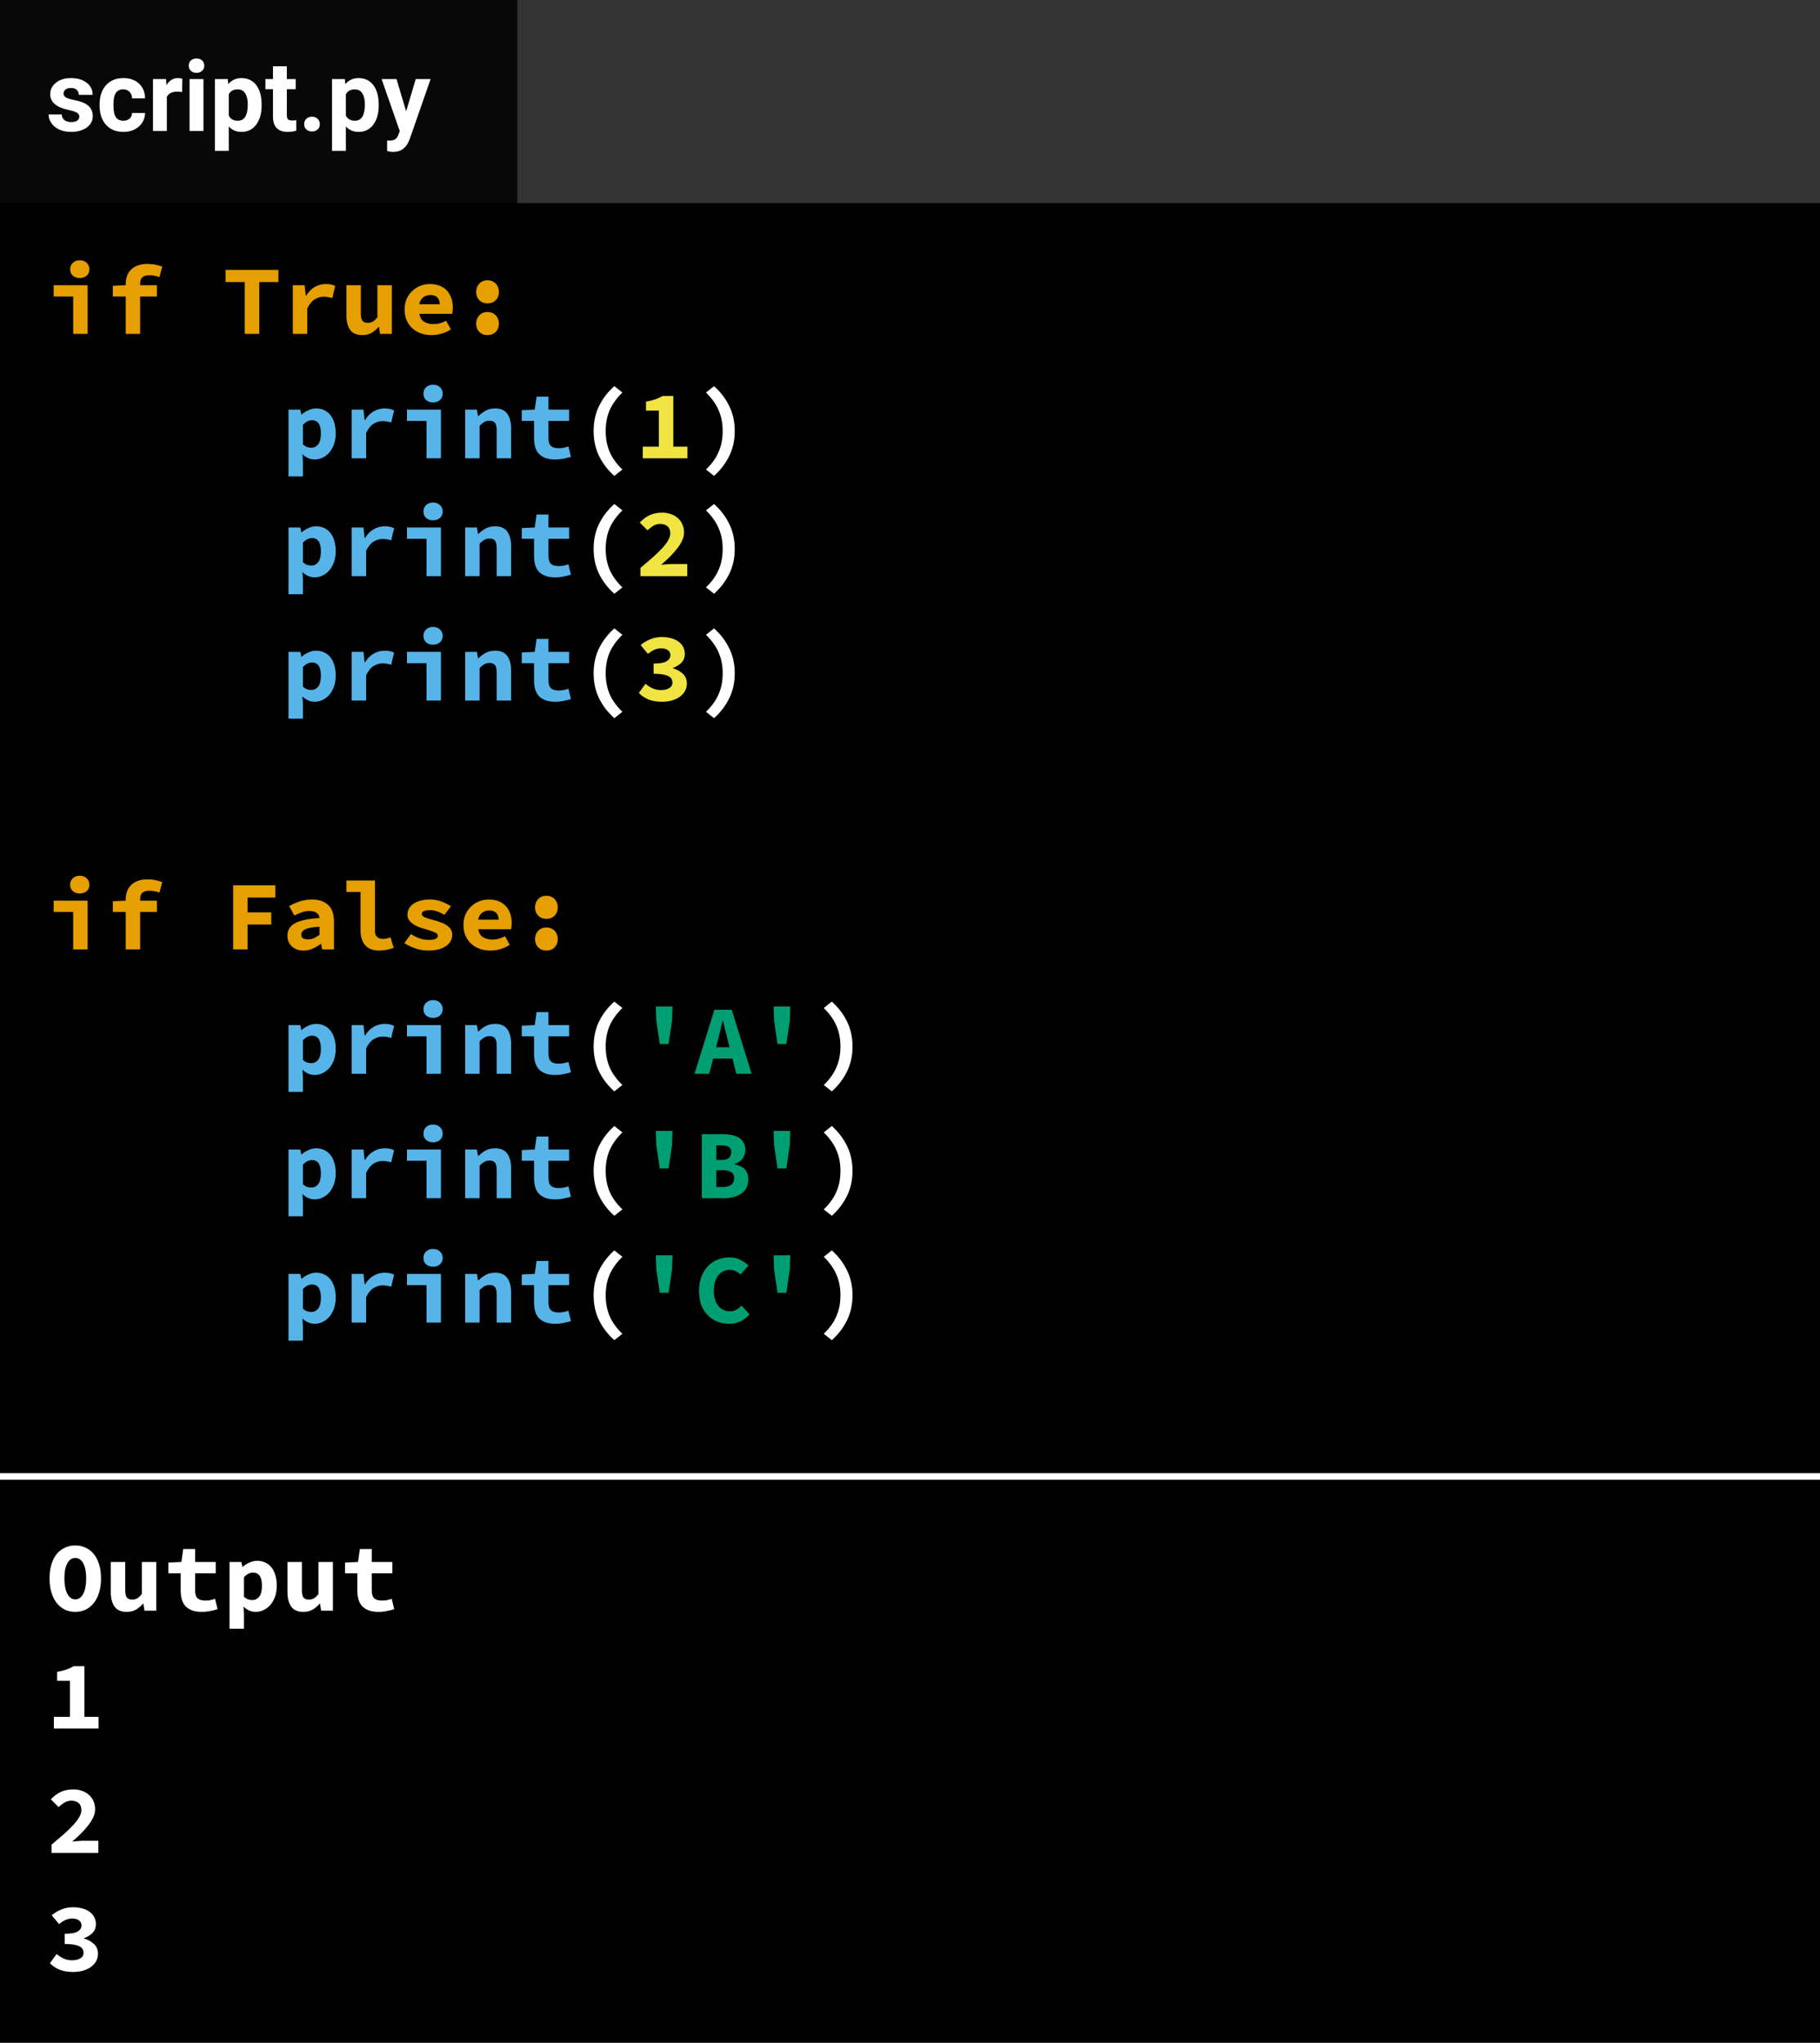 <svg width="278" height="312" viewBox="0 0 278 312" fill="none" xmlns="http://www.w3.org/2000/svg">
<rect width="278" height="312" fill="black"/>
<path d="M15.055 262.215V264H8.23V262.215H10.69V256.71H8.725V255.345C9.285 255.245 9.76 255.125 10.15 254.985C10.55 254.845 10.925 254.675 11.275 254.475H12.895V262.215H15.055ZM7.87 281.74C8.55 281.17 9.17 280.64 9.73 280.15C10.29 279.65 10.77 279.185 11.17 278.755C11.57 278.325 11.88 277.92 12.1 277.54C12.32 277.16 12.43 276.8 12.43 276.46C12.43 275.99 12.295 275.635 12.025 275.395C11.755 275.145 11.37 275.02 10.87 275.02C10.49 275.02 10.14 275.12 9.82 275.32C9.51 275.51 9.22 275.735 8.95 275.995L7.765 274.81C8.015 274.56 8.26 274.34 8.5 274.15C8.75 273.96 9.01 273.805 9.28 273.685C9.56 273.555 9.85 273.46 10.15 273.4C10.46 273.33 10.8 273.295 11.17 273.295C11.67 273.295 12.125 273.37 12.535 273.52C12.945 273.66 13.295 273.865 13.585 274.135C13.885 274.395 14.115 274.71 14.275 275.08C14.445 275.45 14.53 275.865 14.53 276.325C14.53 276.725 14.435 277.135 14.245 277.555C14.055 277.965 13.795 278.38 13.465 278.8C13.145 279.21 12.775 279.625 12.355 280.045C11.935 280.455 11.495 280.86 11.035 281.26C11.305 281.23 11.595 281.205 11.905 281.185C12.225 281.155 12.51 281.14 12.76 281.14H15.025V283H7.87V281.74ZM8.65 298.435C8.97 298.715 9.325 298.945 9.715 299.125C10.115 299.305 10.535 299.395 10.975 299.395C11.495 299.395 11.92 299.3 12.25 299.11C12.59 298.91 12.76 298.63 12.76 298.27C12.76 298.06 12.715 297.87 12.625 297.7C12.535 297.53 12.38 297.39 12.16 297.28C11.94 297.16 11.645 297.07 11.275 297.01C10.905 296.94 10.44 296.905 9.88 296.905V295.345C10.82 295.345 11.48 295.23 11.86 295C12.25 294.76 12.445 294.45 12.445 294.07C12.445 293.74 12.32 293.485 12.07 293.305C11.82 293.115 11.475 293.02 11.035 293.02C10.655 293.02 10.305 293.095 9.985 293.245C9.665 293.395 9.34 293.6 9.01 293.86L7.9 292.51C8.37 292.13 8.87 291.835 9.4 291.625C9.94 291.405 10.52 291.295 11.14 291.295C11.66 291.295 12.135 291.355 12.565 291.475C12.995 291.585 13.365 291.755 13.675 291.985C13.985 292.205 14.225 292.475 14.395 292.795C14.565 293.115 14.65 293.485 14.65 293.905C14.65 294.405 14.49 294.83 14.17 295.18C13.85 295.52 13.405 295.8 12.835 296.02V296.08C13.435 296.24 13.94 296.515 14.35 296.905C14.76 297.285 14.965 297.785 14.965 298.405C14.965 298.845 14.86 299.24 14.65 299.59C14.45 299.93 14.175 300.22 13.825 300.46C13.485 300.69 13.085 300.87 12.625 301C12.165 301.12 11.685 301.18 11.185 301.18C10.365 301.18 9.66 301.06 9.07 300.82C8.48 300.57 8 300.24 7.63 299.83L8.65 298.435Z" fill="white"/>
<path d="M11.5 246.18C10.92 246.18 10.385 246.065 9.895 245.835C9.415 245.595 9 245.255 8.65 244.815C8.31 244.375 8.045 243.84 7.855 243.21C7.665 242.58 7.57 241.865 7.57 241.065C7.57 240.265 7.665 239.555 7.855 238.935C8.045 238.305 8.31 237.78 8.65 237.36C9 236.93 9.415 236.605 9.895 236.385C10.385 236.155 10.92 236.04 11.5 236.04C12.08 236.04 12.61 236.155 13.09 236.385C13.58 236.605 13.995 236.93 14.335 237.36C14.685 237.79 14.955 238.32 15.145 238.95C15.335 239.57 15.43 240.275 15.43 241.065C15.43 241.865 15.335 242.58 15.145 243.21C14.955 243.84 14.685 244.375 14.335 244.815C13.995 245.255 13.58 245.595 13.09 245.835C12.61 246.065 12.08 246.18 11.5 246.18ZM11.5 244.275C12.01 244.275 12.415 243.99 12.715 243.42C13.015 242.84 13.165 242.055 13.165 241.065C13.165 240.085 13.015 239.32 12.715 238.77C12.415 238.22 12.01 237.945 11.5 237.945C10.99 237.945 10.585 238.22 10.285 238.77C9.985 239.32 9.835 240.085 9.835 241.065C9.835 242.055 9.985 242.84 10.285 243.42C10.585 243.99 10.99 244.275 11.5 244.275ZM23.869 246H22.069L21.904 244.935H21.844C21.514 245.315 21.149 245.62 20.749 245.85C20.349 246.07 19.879 246.18 19.339 246.18C18.489 246.18 17.874 245.91 17.494 245.37C17.114 244.83 16.924 244.09 16.924 243.15V238.56H19.129V242.865C19.129 243.365 19.204 243.73 19.354 243.96C19.504 244.19 19.789 244.305 20.209 244.305C20.489 244.305 20.734 244.245 20.944 244.125C21.164 244.005 21.404 243.78 21.664 243.45V238.56H23.869V246ZM27.598 240.285H25.723V238.65L27.703 238.56L27.988 236.58H29.803V238.56H32.953V240.285H29.803V242.895C29.803 243.465 29.928 243.87 30.178 244.11C30.428 244.34 30.823 244.455 31.363 244.455C31.653 244.455 31.918 244.43 32.158 244.38C32.398 244.33 32.628 244.265 32.848 244.185L33.238 245.775C32.908 245.875 32.538 245.965 32.128 246.045C31.728 246.135 31.288 246.18 30.808 246.18C30.218 246.18 29.718 246.1 29.308 245.94C28.898 245.78 28.563 245.56 28.303 245.28C28.053 244.99 27.873 244.645 27.763 244.245C27.653 243.845 27.598 243.4 27.598 242.91V240.285ZM37.267 246.585V248.76H35.062V238.56H36.862L37.027 239.31H37.072C37.372 239.04 37.717 238.82 38.107 238.65C38.497 238.47 38.892 238.38 39.292 238.38C39.752 238.38 40.167 238.47 40.537 238.65C40.907 238.83 41.222 239.085 41.482 239.415C41.742 239.745 41.937 240.145 42.067 240.615C42.207 241.075 42.277 241.59 42.277 242.16C42.277 242.8 42.187 243.37 42.007 243.87C41.827 244.36 41.587 244.78 41.287 245.13C40.987 245.47 40.642 245.73 40.252 245.91C39.872 246.09 39.472 246.18 39.052 246.18C38.372 246.18 37.752 245.91 37.192 245.37L37.267 246.585ZM37.267 243.885C37.477 244.065 37.692 244.195 37.912 244.275C38.142 244.345 38.352 244.38 38.542 244.38C38.962 244.38 39.312 244.21 39.592 243.87C39.872 243.52 40.012 242.96 40.012 242.19C40.012 240.85 39.557 240.18 38.647 240.18C38.177 240.18 37.717 240.41 37.267 240.87V243.885ZM50.852 246H49.052L48.887 244.935H48.827C48.497 245.315 48.132 245.62 47.732 245.85C47.332 246.07 46.862 246.18 46.322 246.18C45.472 246.18 44.857 245.91 44.477 245.37C44.097 244.83 43.907 244.09 43.907 243.15V238.56H46.112V242.865C46.112 243.365 46.187 243.73 46.337 243.96C46.487 244.19 46.772 244.305 47.192 244.305C47.472 244.305 47.717 244.245 47.927 244.125C48.147 244.005 48.387 243.78 48.647 243.45V238.56H50.852V246ZM54.581 240.285H52.706V238.65L54.686 238.56L54.971 236.58H56.786V238.56H59.936V240.285H56.786V242.895C56.786 243.465 56.911 243.87 57.161 244.11C57.411 244.34 57.806 244.455 58.346 244.455C58.636 244.455 58.901 244.43 59.141 244.38C59.381 244.33 59.611 244.265 59.831 244.185L60.221 245.775C59.891 245.875 59.521 245.965 59.111 246.045C58.711 246.135 58.271 246.18 57.791 246.18C57.201 246.18 56.701 246.1 56.291 245.94C55.881 245.78 55.546 245.56 55.286 245.28C55.036 244.99 54.856 244.645 54.746 244.245C54.636 243.845 54.581 243.4 54.581 242.91V240.285Z" fill="white"/>
<rect x="79" width="199" height="31" fill="#333333"/>
<rect x="79" width="199" height="31" fill="#333333"/>
<rect x="0.011" width="79" height="31" fill="#090808"/>
<path d="M12.116 17.81C12.116 17.551 11.986 17.349 11.727 17.202C11.474 17.051 11.063 16.916 10.497 16.799C8.612 16.404 7.67 15.603 7.67 14.397C7.67 13.694 7.96 13.108 8.541 12.639C9.127 12.165 9.892 11.929 10.834 11.929C11.84 11.929 12.643 12.165 13.244 12.639C13.849 13.113 14.152 13.728 14.152 14.485H12.035C12.035 14.182 11.938 13.933 11.742 13.738C11.547 13.538 11.242 13.438 10.827 13.438C10.47 13.438 10.194 13.518 9.999 13.679C9.804 13.84 9.706 14.045 9.706 14.294C9.706 14.529 9.816 14.719 10.036 14.866C10.26 15.007 10.636 15.132 11.164 15.239C11.691 15.342 12.135 15.459 12.497 15.591C13.615 16.001 14.174 16.711 14.174 17.722C14.174 18.445 13.864 19.031 13.244 19.48C12.623 19.924 11.823 20.146 10.841 20.146C10.177 20.146 9.586 20.029 9.069 19.795C8.556 19.556 8.153 19.231 7.86 18.821C7.567 18.406 7.421 17.959 7.421 17.48H9.428C9.447 17.856 9.586 18.145 9.845 18.345C10.104 18.545 10.451 18.645 10.885 18.645C11.29 18.645 11.596 18.569 11.801 18.418C12.011 18.262 12.116 18.059 12.116 17.81ZM18.839 18.44C19.23 18.44 19.547 18.332 19.791 18.118C20.036 17.903 20.163 17.617 20.172 17.261H22.157C22.152 17.798 22.006 18.291 21.718 18.74C21.43 19.185 21.034 19.531 20.531 19.78C20.033 20.024 19.481 20.146 18.876 20.146C17.743 20.146 16.85 19.788 16.195 19.07C15.541 18.347 15.214 17.351 15.214 16.081V15.942C15.214 14.722 15.539 13.748 16.188 13.02C16.837 12.293 17.729 11.929 18.861 11.929C19.852 11.929 20.646 12.212 21.242 12.778C21.842 13.34 22.147 14.089 22.157 15.027H20.172C20.163 14.617 20.036 14.285 19.791 14.031C19.547 13.772 19.225 13.643 18.825 13.643C18.331 13.643 17.958 13.823 17.704 14.185C17.455 14.541 17.331 15.122 17.331 15.928V16.148C17.331 16.963 17.455 17.549 17.704 17.905C17.953 18.262 18.331 18.44 18.839 18.44ZM27.819 14.06C27.531 14.021 27.277 14.002 27.057 14.002C26.256 14.002 25.731 14.273 25.482 14.815V20H23.366V12.075H25.365L25.424 13.02C25.849 12.293 26.437 11.929 27.189 11.929C27.423 11.929 27.643 11.96 27.848 12.024L27.819 14.06ZM31.078 20H28.954V12.075H31.078V20ZM28.83 10.024C28.83 9.707 28.934 9.446 29.145 9.241C29.359 9.036 29.65 8.933 30.016 8.933C30.377 8.933 30.666 9.036 30.88 9.241C31.095 9.446 31.203 9.707 31.203 10.024C31.203 10.347 31.093 10.61 30.873 10.815C30.658 11.021 30.372 11.123 30.016 11.123C29.66 11.123 29.372 11.021 29.152 10.815C28.937 10.61 28.83 10.347 28.83 10.024ZM39.962 16.111C39.962 17.331 39.684 18.311 39.127 19.048C38.576 19.78 37.829 20.146 36.886 20.146C36.085 20.146 35.438 19.868 34.945 19.311V23.047H32.829V12.075H34.791L34.865 12.852C35.377 12.236 36.046 11.929 36.872 11.929C37.848 11.929 38.607 12.29 39.149 13.013C39.691 13.735 39.962 14.731 39.962 16.001V16.111ZM37.846 15.957C37.846 15.22 37.714 14.651 37.45 14.251C37.191 13.85 36.813 13.65 36.315 13.65C35.651 13.65 35.194 13.904 34.945 14.412V17.656C35.204 18.179 35.666 18.44 36.33 18.44C37.34 18.44 37.846 17.612 37.846 15.957ZM43.815 10.127V12.075H45.17V13.628H43.815V17.583C43.815 17.876 43.871 18.086 43.983 18.213C44.096 18.34 44.31 18.403 44.628 18.403C44.862 18.403 45.07 18.386 45.251 18.352V19.956C44.835 20.083 44.408 20.146 43.969 20.146C42.484 20.146 41.727 19.397 41.698 17.898V13.628H40.541V12.075H41.698V10.127H43.815ZM46.459 18.96C46.459 18.623 46.571 18.35 46.796 18.14C47.025 17.93 47.311 17.825 47.653 17.825C47.999 17.825 48.285 17.93 48.51 18.14C48.739 18.35 48.854 18.623 48.854 18.96C48.854 19.292 48.742 19.563 48.517 19.773C48.292 19.978 48.004 20.081 47.653 20.081C47.306 20.081 47.02 19.978 46.796 19.773C46.571 19.563 46.459 19.292 46.459 18.96ZM57.848 16.111C57.848 17.331 57.57 18.311 57.013 19.048C56.461 19.78 55.714 20.146 54.772 20.146C53.971 20.146 53.324 19.868 52.831 19.311V23.047H50.714V12.075H52.677L52.751 12.852C53.263 12.236 53.932 11.929 54.757 11.929C55.734 11.929 56.493 12.29 57.035 13.013C57.577 13.735 57.848 14.731 57.848 16.001V16.111ZM55.731 15.957C55.731 15.22 55.6 14.651 55.336 14.251C55.077 13.85 54.699 13.65 54.201 13.65C53.537 13.65 53.08 13.904 52.831 14.412V17.656C53.09 18.179 53.551 18.44 54.215 18.44C55.226 18.44 55.731 17.612 55.731 15.957ZM62.038 17.004L63.502 12.075H65.773L62.587 21.23L62.411 21.648C61.938 22.683 61.156 23.201 60.067 23.201C59.76 23.201 59.447 23.154 59.13 23.061V21.457L59.452 21.465C59.852 21.465 60.15 21.404 60.346 21.282C60.546 21.16 60.702 20.957 60.814 20.674L61.063 20.022L58.288 12.075H60.565L62.038 17.004Z" fill="white"/>
<line y1="225.5" x2="278" y2="225.5" stroke="white"/>
<path d="M8.196 43.56H13.386V51H11.181V45.285H8.196V43.56ZM12.186 42.465C11.756 42.465 11.401 42.345 11.121 42.105C10.851 41.865 10.716 41.54 10.716 41.13C10.716 40.72 10.851 40.39 11.121 40.14C11.401 39.88 11.756 39.75 12.186 39.75C12.616 39.75 12.966 39.88 13.236 40.14C13.516 40.39 13.656 40.72 13.656 41.13C13.656 41.54 13.516 41.865 13.236 42.105C12.966 42.345 12.616 42.465 12.186 42.465ZM24.36 42.33C23.87 42.14 23.35 42.045 22.8 42.045C22.32 42.045 21.965 42.15 21.735 42.36C21.515 42.57 21.405 42.9 21.405 43.35V43.56H23.97V45.285H21.405V51H19.2V45.285H17.235V43.65L19.2 43.56V43.365C19.2 42.935 19.265 42.535 19.395 42.165C19.525 41.795 19.725 41.475 19.995 41.205C20.265 40.925 20.61 40.705 21.03 40.545C21.45 40.385 21.95 40.305 22.53 40.305C22.96 40.305 23.36 40.345 23.73 40.425C24.11 40.505 24.46 40.6 24.78 40.71L24.36 42.33ZM37.383 43.08H34.458V41.22H42.528V43.08H39.603V51H37.383V43.08ZM44.727 43.56H46.527L46.707 45.18H46.752C47.122 44.57 47.567 44.12 48.087 43.83C48.607 43.53 49.167 43.38 49.767 43.38C50.097 43.38 50.362 43.405 50.562 43.455C50.772 43.505 50.987 43.58 51.207 43.68L50.757 45.525C50.527 45.455 50.317 45.405 50.127 45.375C49.947 45.335 49.717 45.315 49.437 45.315C48.977 45.315 48.522 45.45 48.072 45.72C47.632 45.99 47.252 46.46 46.932 47.13V51H44.727V43.56ZM59.856 51H58.056L57.891 49.935H57.831C57.501 50.315 57.136 50.62 56.736 50.85C56.336 51.07 55.866 51.18 55.326 51.18C54.476 51.18 53.861 50.91 53.481 50.37C53.101 49.83 52.911 49.09 52.911 48.15V43.56H55.116V47.865C55.116 48.365 55.191 48.73 55.341 48.96C55.491 49.19 55.776 49.305 56.196 49.305C56.476 49.305 56.721 49.245 56.931 49.125C57.151 49.005 57.391 48.78 57.651 48.45V43.56H59.856V51ZM61.801 47.28C61.801 46.67 61.906 46.125 62.116 45.645C62.336 45.165 62.626 44.76 62.986 44.43C63.346 44.09 63.756 43.83 64.216 43.65C64.686 43.47 65.171 43.38 65.671 43.38C66.241 43.38 66.746 43.47 67.186 43.65C67.626 43.83 67.991 44.08 68.281 44.4C68.571 44.72 68.791 45.1 68.941 45.54C69.091 45.97 69.166 46.44 69.166 46.95C69.166 47.15 69.156 47.34 69.136 47.52C69.116 47.7 69.096 47.835 69.076 47.925H64.066C64.146 48.485 64.386 48.89 64.786 49.14C65.196 49.38 65.676 49.5 66.226 49.5C66.566 49.5 66.886 49.46 67.186 49.38C67.496 49.29 67.816 49.16 68.146 48.99L68.866 50.31C68.446 50.58 67.976 50.795 67.456 50.955C66.936 51.105 66.426 51.18 65.926 51.18C65.346 51.18 64.806 51.095 64.306 50.925C63.806 50.745 63.371 50.49 63.001 50.16C62.631 49.82 62.336 49.41 62.116 48.93C61.906 48.45 61.801 47.9 61.801 47.28ZM67.171 46.47C67.171 46.05 67.056 45.71 66.826 45.45C66.596 45.19 66.226 45.06 65.716 45.06C65.316 45.06 64.961 45.175 64.651 45.405C64.341 45.635 64.136 45.99 64.036 46.47H67.171ZM72.73 44.58C72.73 44.33 72.77 44.1 72.85 43.89C72.94 43.67 73.06 43.48 73.21 43.32C73.36 43.16 73.54 43.035 73.75 42.945C73.97 42.855 74.21 42.81 74.47 42.81C74.73 42.81 74.965 42.855 75.175 42.945C75.395 43.035 75.58 43.16 75.73 43.32C75.88 43.48 75.995 43.67 76.075 43.89C76.165 44.1 76.21 44.33 76.21 44.58C76.21 45.08 76.05 45.5 75.73 45.84C75.41 46.17 74.99 46.335 74.47 46.335C73.95 46.335 73.53 46.17 73.21 45.84C72.89 45.5 72.73 45.08 72.73 44.58ZM72.73 49.425C72.73 49.175 72.77 48.945 72.85 48.735C72.94 48.515 73.06 48.325 73.21 48.165C73.36 48.005 73.54 47.88 73.75 47.79C73.97 47.7 74.21 47.655 74.47 47.655C74.73 47.655 74.965 47.7 75.175 47.79C75.395 47.88 75.58 48.005 75.73 48.165C75.88 48.325 75.995 48.515 76.075 48.735C76.165 48.945 76.21 49.175 76.21 49.425C76.21 49.925 76.05 50.345 75.73 50.685C75.41 51.015 74.99 51.18 74.47 51.18C73.95 51.18 73.53 51.015 73.21 50.685C72.89 50.345 72.73 49.925 72.73 49.425ZM8.196 137.56H13.386V145H11.181V139.285H8.196V137.56ZM12.186 136.465C11.756 136.465 11.401 136.345 11.121 136.105C10.851 135.865 10.716 135.54 10.716 135.13C10.716 134.72 10.851 134.39 11.121 134.14C11.401 133.88 11.756 133.75 12.186 133.75C12.616 133.75 12.966 133.88 13.236 134.14C13.516 134.39 13.656 134.72 13.656 135.13C13.656 135.54 13.516 135.865 13.236 136.105C12.966 136.345 12.616 136.465 12.186 136.465ZM24.36 136.33C23.87 136.14 23.35 136.045 22.8 136.045C22.32 136.045 21.965 136.15 21.735 136.36C21.515 136.57 21.405 136.9 21.405 137.35V137.56H23.97V139.285H21.405V145H19.2V139.285H17.235V137.65L19.2 137.56V137.365C19.2 136.935 19.265 136.535 19.395 136.165C19.525 135.795 19.725 135.475 19.995 135.205C20.265 134.925 20.61 134.705 21.03 134.545C21.45 134.385 21.95 134.305 22.53 134.305C22.96 134.305 23.36 134.345 23.73 134.425C24.11 134.505 24.46 134.6 24.78 134.71L24.36 136.33ZM35.613 135.22H42.063V137.08H37.818V139.345H41.433V141.205H37.818V145H35.613V135.22ZM43.902 142.93C43.902 142.51 43.992 142.145 44.172 141.835C44.352 141.515 44.637 141.245 45.027 141.025C45.427 140.805 45.937 140.63 46.557 140.5C47.177 140.36 47.927 140.265 48.807 140.215C48.767 139.875 48.617 139.61 48.357 139.42C48.107 139.23 47.727 139.135 47.217 139.135C46.857 139.135 46.492 139.2 46.122 139.33C45.762 139.45 45.372 139.615 44.952 139.825L44.172 138.385C44.682 138.095 45.227 137.855 45.807 137.665C46.397 137.475 47.012 137.38 47.652 137.38C48.692 137.38 49.512 137.655 50.112 138.205C50.712 138.755 51.012 139.6 51.012 140.74V145H49.212L49.047 144.16H48.987C48.607 144.45 48.192 144.695 47.742 144.895C47.292 145.085 46.827 145.18 46.347 145.18C45.967 145.18 45.627 145.12 45.327 145C45.027 144.89 44.772 144.735 44.562 144.535C44.352 144.325 44.187 144.085 44.067 143.815C43.957 143.545 43.902 143.25 43.902 142.93ZM46.017 142.765C46.017 143.005 46.107 143.185 46.287 143.305C46.477 143.415 46.732 143.47 47.052 143.47C47.382 143.47 47.692 143.405 47.982 143.275C48.272 143.135 48.547 142.965 48.807 142.765V141.535C48.257 141.565 47.802 141.615 47.442 141.685C47.082 141.755 46.797 141.845 46.587 141.955C46.377 142.055 46.227 142.175 46.137 142.315C46.057 142.455 46.017 142.605 46.017 142.765ZM52.911 134.485H57.276V142.18C57.276 142.41 57.306 142.605 57.366 142.765C57.436 142.915 57.526 143.04 57.636 143.14C57.756 143.23 57.886 143.295 58.026 143.335C58.176 143.375 58.326 143.395 58.476 143.395C58.646 143.395 58.826 143.38 59.016 143.35C59.206 143.31 59.416 143.245 59.646 143.155L60.141 144.775C59.941 144.835 59.756 144.89 59.586 144.94C59.416 144.99 59.246 145.03 59.076 145.06C58.906 145.1 58.726 145.13 58.536 145.15C58.346 145.17 58.136 145.18 57.906 145.18C56.966 145.18 56.256 144.905 55.776 144.355C55.306 143.795 55.071 143.04 55.071 142.09V136.225H52.911V134.485ZM62.761 142.66C63.191 142.93 63.621 143.145 64.051 143.305C64.491 143.465 64.961 143.545 65.461 143.545C65.971 143.545 66.336 143.49 66.556 143.38C66.776 143.27 66.886 143.115 66.886 142.915C66.886 142.685 66.701 142.5 66.331 142.36C65.971 142.21 65.491 142.05 64.891 141.88C64.561 141.79 64.236 141.685 63.916 141.565C63.606 141.435 63.326 141.285 63.076 141.115C62.826 140.935 62.621 140.73 62.461 140.5C62.311 140.27 62.236 140.005 62.236 139.705C62.236 139.365 62.316 139.05 62.476 138.76C62.636 138.47 62.861 138.225 63.151 138.025C63.451 137.825 63.811 137.67 64.231 137.56C64.661 137.44 65.141 137.38 65.671 137.38C66.331 137.38 66.931 137.49 67.471 137.71C68.021 137.92 68.491 138.15 68.881 138.4L67.891 139.72C67.551 139.52 67.201 139.355 66.841 139.225C66.481 139.085 66.106 139.015 65.716 139.015C65.246 139.015 64.911 139.065 64.711 139.165C64.521 139.265 64.426 139.41 64.426 139.6C64.426 139.71 64.476 139.81 64.576 139.9C64.676 139.99 64.811 140.07 64.981 140.14C65.151 140.21 65.351 140.28 65.581 140.35C65.821 140.41 66.071 140.475 66.331 140.545C66.701 140.645 67.051 140.76 67.381 140.89C67.711 141.01 68.001 141.155 68.251 141.325C68.501 141.495 68.701 141.7 68.851 141.94C69.001 142.18 69.076 142.46 69.076 142.78C69.076 143.12 68.996 143.435 68.836 143.725C68.676 144.015 68.441 144.27 68.131 144.49C67.831 144.7 67.451 144.87 66.991 145C66.541 145.12 66.016 145.18 65.416 145.18C64.746 145.18 64.091 145.07 63.451 144.85C62.811 144.63 62.251 144.36 61.771 144.04L62.761 142.66ZM70.795 141.28C70.795 140.67 70.9 140.125 71.11 139.645C71.33 139.165 71.62 138.76 71.98 138.43C72.34 138.09 72.75 137.83 73.21 137.65C73.68 137.47 74.165 137.38 74.665 137.38C75.235 137.38 75.74 137.47 76.18 137.65C76.62 137.83 76.985 138.08 77.275 138.4C77.565 138.72 77.785 139.1 77.935 139.54C78.085 139.97 78.16 140.44 78.16 140.95C78.16 141.15 78.15 141.34 78.13 141.52C78.11 141.7 78.09 141.835 78.07 141.925H73.06C73.14 142.485 73.38 142.89 73.78 143.14C74.19 143.38 74.67 143.5 75.22 143.5C75.56 143.5 75.88 143.46 76.18 143.38C76.49 143.29 76.81 143.16 77.14 142.99L77.86 144.31C77.44 144.58 76.97 144.795 76.45 144.955C75.93 145.105 75.42 145.18 74.92 145.18C74.34 145.18 73.8 145.095 73.3 144.925C72.8 144.745 72.365 144.49 71.995 144.16C71.625 143.82 71.33 143.41 71.11 142.93C70.9 142.45 70.795 141.9 70.795 141.28ZM76.165 140.47C76.165 140.05 76.05 139.71 75.82 139.45C75.59 139.19 75.22 139.06 74.71 139.06C74.31 139.06 73.955 139.175 73.645 139.405C73.335 139.635 73.13 139.99 73.03 140.47H76.165ZM81.724 138.58C81.724 138.33 81.764 138.1 81.844 137.89C81.934 137.67 82.054 137.48 82.204 137.32C82.354 137.16 82.534 137.035 82.744 136.945C82.964 136.855 83.204 136.81 83.464 136.81C83.724 136.81 83.959 136.855 84.169 136.945C84.389 137.035 84.574 137.16 84.724 137.32C84.874 137.48 84.989 137.67 85.069 137.89C85.159 138.1 85.204 138.33 85.204 138.58C85.204 139.08 85.044 139.5 84.724 139.84C84.404 140.17 83.984 140.335 83.464 140.335C82.944 140.335 82.524 140.17 82.204 139.84C81.884 139.5 81.724 139.08 81.724 138.58ZM81.724 143.425C81.724 143.175 81.764 142.945 81.844 142.735C81.934 142.515 82.054 142.325 82.204 142.165C82.354 142.005 82.534 141.88 82.744 141.79C82.964 141.7 83.204 141.655 83.464 141.655C83.724 141.655 83.959 141.7 84.169 141.79C84.389 141.88 84.574 142.005 84.724 142.165C84.874 142.325 84.989 142.515 85.069 142.735C85.159 142.945 85.204 143.175 85.204 143.425C85.204 143.925 85.044 144.345 84.724 144.685C84.404 145.015 83.984 145.18 83.464 145.18C82.944 145.18 82.524 145.015 82.204 144.685C81.884 144.345 81.724 143.925 81.724 143.425Z" fill="#E69F00"/>
<path d="M46.272 70.585V72.76H44.067V62.56H45.867L46.032 63.31H46.077C46.377 63.04 46.722 62.82 47.112 62.65C47.502 62.47 47.897 62.38 48.297 62.38C48.757 62.38 49.172 62.47 49.542 62.65C49.912 62.83 50.227 63.085 50.487 63.415C50.747 63.745 50.942 64.145 51.072 64.615C51.212 65.075 51.282 65.59 51.282 66.16C51.282 66.8 51.192 67.37 51.012 67.87C50.832 68.36 50.592 68.78 50.292 69.13C49.992 69.47 49.647 69.73 49.257 69.91C48.877 70.09 48.477 70.18 48.057 70.18C47.377 70.18 46.757 69.91 46.197 69.37L46.272 70.585ZM46.272 67.885C46.482 68.065 46.697 68.195 46.917 68.275C47.147 68.345 47.357 68.38 47.547 68.38C47.967 68.38 48.317 68.21 48.597 67.87C48.877 67.52 49.017 66.96 49.017 66.19C49.017 64.85 48.562 64.18 47.652 64.18C47.182 64.18 46.722 64.41 46.272 64.87V67.885ZM53.721 62.56H55.521L55.701 64.18H55.746C56.116 63.57 56.561 63.12 57.081 62.83C57.601 62.53 58.161 62.38 58.761 62.38C59.091 62.38 59.356 62.405 59.556 62.455C59.766 62.505 59.981 62.58 60.201 62.68L59.751 64.525C59.521 64.455 59.311 64.405 59.121 64.375C58.941 64.335 58.711 64.315 58.431 64.315C57.971 64.315 57.516 64.45 57.066 64.72C56.626 64.99 56.246 65.46 55.926 66.13V70H53.721V62.56ZM62.161 62.56H67.351V70H65.146V64.285H62.161V62.56ZM66.151 61.465C65.721 61.465 65.366 61.345 65.086 61.105C64.816 60.865 64.681 60.54 64.681 60.13C64.681 59.72 64.816 59.39 65.086 59.14C65.366 58.88 65.721 58.75 66.151 58.75C66.581 58.75 66.931 58.88 67.201 59.14C67.481 59.39 67.621 59.72 67.621 60.13C67.621 60.54 67.481 60.865 67.201 61.105C66.931 61.345 66.581 61.465 66.151 61.465ZM71.05 62.56H72.85L73.015 63.55H73.075C73.395 63.23 73.76 62.955 74.17 62.725C74.59 62.495 75.08 62.38 75.64 62.38C76.48 62.38 77.095 62.65 77.485 63.19C77.875 63.73 78.07 64.47 78.07 65.41V70H75.865V65.695C75.865 65.195 75.785 64.83 75.625 64.6C75.465 64.37 75.18 64.255 74.77 64.255C74.47 64.255 74.205 64.32 73.975 64.45C73.755 64.58 73.515 64.775 73.255 65.035V70H71.05V62.56ZM81.574 64.285H79.699V62.65L81.679 62.56L81.964 60.58H83.779V62.56H86.929V64.285H83.779V66.895C83.779 67.465 83.904 67.87 84.154 68.11C84.404 68.34 84.799 68.455 85.339 68.455C85.629 68.455 85.894 68.43 86.134 68.38C86.374 68.33 86.604 68.265 86.824 68.185L87.214 69.775C86.884 69.875 86.514 69.965 86.104 70.045C85.704 70.135 85.264 70.18 84.784 70.18C84.194 70.18 83.694 70.1 83.284 69.94C82.874 69.78 82.539 69.56 82.279 69.28C82.029 68.99 81.849 68.645 81.739 68.245C81.629 67.845 81.574 67.4 81.574 66.91V64.285ZM46.272 88.585V90.76H44.067V80.56H45.867L46.032 81.31H46.077C46.377 81.04 46.722 80.82 47.112 80.65C47.502 80.47 47.897 80.38 48.297 80.38C48.757 80.38 49.172 80.47 49.542 80.65C49.912 80.83 50.227 81.085 50.487 81.415C50.747 81.745 50.942 82.145 51.072 82.615C51.212 83.075 51.282 83.59 51.282 84.16C51.282 84.8 51.192 85.37 51.012 85.87C50.832 86.36 50.592 86.78 50.292 87.13C49.992 87.47 49.647 87.73 49.257 87.91C48.877 88.09 48.477 88.18 48.057 88.18C47.377 88.18 46.757 87.91 46.197 87.37L46.272 88.585ZM46.272 85.885C46.482 86.065 46.697 86.195 46.917 86.275C47.147 86.345 47.357 86.38 47.547 86.38C47.967 86.38 48.317 86.21 48.597 85.87C48.877 85.52 49.017 84.96 49.017 84.19C49.017 82.85 48.562 82.18 47.652 82.18C47.182 82.18 46.722 82.41 46.272 82.87V85.885ZM53.721 80.56H55.521L55.701 82.18H55.746C56.116 81.57 56.561 81.12 57.081 80.83C57.601 80.53 58.161 80.38 58.761 80.38C59.091 80.38 59.356 80.405 59.556 80.455C59.766 80.505 59.981 80.58 60.201 80.68L59.751 82.525C59.521 82.455 59.311 82.405 59.121 82.375C58.941 82.335 58.711 82.315 58.431 82.315C57.971 82.315 57.516 82.45 57.066 82.72C56.626 82.99 56.246 83.46 55.926 84.13V88H53.721V80.56ZM62.161 80.56H67.351V88H65.146V82.285H62.161V80.56ZM66.151 79.465C65.721 79.465 65.366 79.345 65.086 79.105C64.816 78.865 64.681 78.54 64.681 78.13C64.681 77.72 64.816 77.39 65.086 77.14C65.366 76.88 65.721 76.75 66.151 76.75C66.581 76.75 66.931 76.88 67.201 77.14C67.481 77.39 67.621 77.72 67.621 78.13C67.621 78.54 67.481 78.865 67.201 79.105C66.931 79.345 66.581 79.465 66.151 79.465ZM71.05 80.56H72.85L73.015 81.55H73.075C73.395 81.23 73.76 80.955 74.17 80.725C74.59 80.495 75.08 80.38 75.64 80.38C76.48 80.38 77.095 80.65 77.485 81.19C77.875 81.73 78.07 82.47 78.07 83.41V88H75.865V83.695C75.865 83.195 75.785 82.83 75.625 82.6C75.465 82.37 75.18 82.255 74.77 82.255C74.47 82.255 74.205 82.32 73.975 82.45C73.755 82.58 73.515 82.775 73.255 83.035V88H71.05V80.56ZM81.574 82.285H79.699V80.65L81.679 80.56L81.964 78.58H83.779V80.56H86.929V82.285H83.779V84.895C83.779 85.465 83.904 85.87 84.154 86.11C84.404 86.34 84.799 86.455 85.339 86.455C85.629 86.455 85.894 86.43 86.134 86.38C86.374 86.33 86.604 86.265 86.824 86.185L87.214 87.775C86.884 87.875 86.514 87.965 86.104 88.045C85.704 88.135 85.264 88.18 84.784 88.18C84.194 88.18 83.694 88.1 83.284 87.94C82.874 87.78 82.539 87.56 82.279 87.28C82.029 86.99 81.849 86.645 81.739 86.245C81.629 85.845 81.574 85.4 81.574 84.91V82.285ZM46.272 107.585V109.76H44.067V99.56H45.867L46.032 100.31H46.077C46.377 100.04 46.722 99.82 47.112 99.65C47.502 99.47 47.897 99.38 48.297 99.38C48.757 99.38 49.172 99.47 49.542 99.65C49.912 99.83 50.227 100.085 50.487 100.415C50.747 100.745 50.942 101.145 51.072 101.615C51.212 102.075 51.282 102.59 51.282 103.16C51.282 103.8 51.192 104.37 51.012 104.87C50.832 105.36 50.592 105.78 50.292 106.13C49.992 106.47 49.647 106.73 49.257 106.91C48.877 107.09 48.477 107.18 48.057 107.18C47.377 107.18 46.757 106.91 46.197 106.37L46.272 107.585ZM46.272 104.885C46.482 105.065 46.697 105.195 46.917 105.275C47.147 105.345 47.357 105.38 47.547 105.38C47.967 105.38 48.317 105.21 48.597 104.87C48.877 104.52 49.017 103.96 49.017 103.19C49.017 101.85 48.562 101.18 47.652 101.18C47.182 101.18 46.722 101.41 46.272 101.87V104.885ZM53.721 99.56H55.521L55.701 101.18H55.746C56.116 100.57 56.561 100.12 57.081 99.83C57.601 99.53 58.161 99.38 58.761 99.38C59.091 99.38 59.356 99.405 59.556 99.455C59.766 99.505 59.981 99.58 60.201 99.68L59.751 101.525C59.521 101.455 59.311 101.405 59.121 101.375C58.941 101.335 58.711 101.315 58.431 101.315C57.971 101.315 57.516 101.45 57.066 101.72C56.626 101.99 56.246 102.46 55.926 103.13V107H53.721V99.56ZM62.161 99.56H67.351V107H65.146V101.285H62.161V99.56ZM66.151 98.465C65.721 98.465 65.366 98.345 65.086 98.105C64.816 97.865 64.681 97.54 64.681 97.13C64.681 96.72 64.816 96.39 65.086 96.14C65.366 95.88 65.721 95.75 66.151 95.75C66.581 95.75 66.931 95.88 67.201 96.14C67.481 96.39 67.621 96.72 67.621 97.13C67.621 97.54 67.481 97.865 67.201 98.105C66.931 98.345 66.581 98.465 66.151 98.465ZM71.05 99.56H72.85L73.015 100.55H73.075C73.395 100.23 73.76 99.955 74.17 99.725C74.59 99.495 75.08 99.38 75.64 99.38C76.48 99.38 77.095 99.65 77.485 100.19C77.875 100.73 78.07 101.47 78.07 102.41V107H75.865V102.695C75.865 102.195 75.785 101.83 75.625 101.6C75.465 101.37 75.18 101.255 74.77 101.255C74.47 101.255 74.205 101.32 73.975 101.45C73.755 101.58 73.515 101.775 73.255 102.035V107H71.05V99.56ZM81.574 101.285H79.699V99.65L81.679 99.56L81.964 97.58H83.779V99.56H86.929V101.285H83.779V103.895C83.779 104.465 83.904 104.87 84.154 105.11C84.404 105.34 84.799 105.455 85.339 105.455C85.629 105.455 85.894 105.43 86.134 105.38C86.374 105.33 86.604 105.265 86.824 105.185L87.214 106.775C86.884 106.875 86.514 106.965 86.104 107.045C85.704 107.135 85.264 107.18 84.784 107.18C84.194 107.18 83.694 107.1 83.284 106.94C82.874 106.78 82.539 106.56 82.279 106.28C82.029 105.99 81.849 105.645 81.739 105.245C81.629 104.845 81.574 104.4 81.574 103.91V101.285ZM46.272 164.585V166.76H44.067V156.56H45.867L46.032 157.31H46.077C46.377 157.04 46.722 156.82 47.112 156.65C47.502 156.47 47.897 156.38 48.297 156.38C48.757 156.38 49.172 156.47 49.542 156.65C49.912 156.83 50.227 157.085 50.487 157.415C50.747 157.745 50.942 158.145 51.072 158.615C51.212 159.075 51.282 159.59 51.282 160.16C51.282 160.8 51.192 161.37 51.012 161.87C50.832 162.36 50.592 162.78 50.292 163.13C49.992 163.47 49.647 163.73 49.257 163.91C48.877 164.09 48.477 164.18 48.057 164.18C47.377 164.18 46.757 163.91 46.197 163.37L46.272 164.585ZM46.272 161.885C46.482 162.065 46.697 162.195 46.917 162.275C47.147 162.345 47.357 162.38 47.547 162.38C47.967 162.38 48.317 162.21 48.597 161.87C48.877 161.52 49.017 160.96 49.017 160.19C49.017 158.85 48.562 158.18 47.652 158.18C47.182 158.18 46.722 158.41 46.272 158.87V161.885ZM53.721 156.56H55.521L55.701 158.18H55.746C56.116 157.57 56.561 157.12 57.081 156.83C57.601 156.53 58.161 156.38 58.761 156.38C59.091 156.38 59.356 156.405 59.556 156.455C59.766 156.505 59.981 156.58 60.201 156.68L59.751 158.525C59.521 158.455 59.311 158.405 59.121 158.375C58.941 158.335 58.711 158.315 58.431 158.315C57.971 158.315 57.516 158.45 57.066 158.72C56.626 158.99 56.246 159.46 55.926 160.13V164H53.721V156.56ZM62.161 156.56H67.351V164H65.146V158.285H62.161V156.56ZM66.151 155.465C65.721 155.465 65.366 155.345 65.086 155.105C64.816 154.865 64.681 154.54 64.681 154.13C64.681 153.72 64.816 153.39 65.086 153.14C65.366 152.88 65.721 152.75 66.151 152.75C66.581 152.75 66.931 152.88 67.201 153.14C67.481 153.39 67.621 153.72 67.621 154.13C67.621 154.54 67.481 154.865 67.201 155.105C66.931 155.345 66.581 155.465 66.151 155.465ZM71.05 156.56H72.85L73.015 157.55H73.075C73.395 157.23 73.76 156.955 74.17 156.725C74.59 156.495 75.08 156.38 75.64 156.38C76.48 156.38 77.095 156.65 77.485 157.19C77.875 157.73 78.07 158.47 78.07 159.41V164H75.865V159.695C75.865 159.195 75.785 158.83 75.625 158.6C75.465 158.37 75.18 158.255 74.77 158.255C74.47 158.255 74.205 158.32 73.975 158.45C73.755 158.58 73.515 158.775 73.255 159.035V164H71.05V156.56ZM81.574 158.285H79.699V156.65L81.679 156.56L81.964 154.58H83.779V156.56H86.929V158.285H83.779V160.895C83.779 161.465 83.904 161.87 84.154 162.11C84.404 162.34 84.799 162.455 85.339 162.455C85.629 162.455 85.894 162.43 86.134 162.38C86.374 162.33 86.604 162.265 86.824 162.185L87.214 163.775C86.884 163.875 86.514 163.965 86.104 164.045C85.704 164.135 85.264 164.18 84.784 164.18C84.194 164.18 83.694 164.1 83.284 163.94C82.874 163.78 82.539 163.56 82.279 163.28C82.029 162.99 81.849 162.645 81.739 162.245C81.629 161.845 81.574 161.4 81.574 160.91V158.285ZM46.272 183.585V185.76H44.067V175.56H45.867L46.032 176.31H46.077C46.377 176.04 46.722 175.82 47.112 175.65C47.502 175.47 47.897 175.38 48.297 175.38C48.757 175.38 49.172 175.47 49.542 175.65C49.912 175.83 50.227 176.085 50.487 176.415C50.747 176.745 50.942 177.145 51.072 177.615C51.212 178.075 51.282 178.59 51.282 179.16C51.282 179.8 51.192 180.37 51.012 180.87C50.832 181.36 50.592 181.78 50.292 182.13C49.992 182.47 49.647 182.73 49.257 182.91C48.877 183.09 48.477 183.18 48.057 183.18C47.377 183.18 46.757 182.91 46.197 182.37L46.272 183.585ZM46.272 180.885C46.482 181.065 46.697 181.195 46.917 181.275C47.147 181.345 47.357 181.38 47.547 181.38C47.967 181.38 48.317 181.21 48.597 180.87C48.877 180.52 49.017 179.96 49.017 179.19C49.017 177.85 48.562 177.18 47.652 177.18C47.182 177.18 46.722 177.41 46.272 177.87V180.885ZM53.721 175.56H55.521L55.701 177.18H55.746C56.116 176.57 56.561 176.12 57.081 175.83C57.601 175.53 58.161 175.38 58.761 175.38C59.091 175.38 59.356 175.405 59.556 175.455C59.766 175.505 59.981 175.58 60.201 175.68L59.751 177.525C59.521 177.455 59.311 177.405 59.121 177.375C58.941 177.335 58.711 177.315 58.431 177.315C57.971 177.315 57.516 177.45 57.066 177.72C56.626 177.99 56.246 178.46 55.926 179.13V183H53.721V175.56ZM62.161 175.56H67.351V183H65.146V177.285H62.161V175.56ZM66.151 174.465C65.721 174.465 65.366 174.345 65.086 174.105C64.816 173.865 64.681 173.54 64.681 173.13C64.681 172.72 64.816 172.39 65.086 172.14C65.366 171.88 65.721 171.75 66.151 171.75C66.581 171.75 66.931 171.88 67.201 172.14C67.481 172.39 67.621 172.72 67.621 173.13C67.621 173.54 67.481 173.865 67.201 174.105C66.931 174.345 66.581 174.465 66.151 174.465ZM71.05 175.56H72.85L73.015 176.55H73.075C73.395 176.23 73.76 175.955 74.17 175.725C74.59 175.495 75.08 175.38 75.64 175.38C76.48 175.38 77.095 175.65 77.485 176.19C77.875 176.73 78.07 177.47 78.07 178.41V183H75.865V178.695C75.865 178.195 75.785 177.83 75.625 177.6C75.465 177.37 75.18 177.255 74.77 177.255C74.47 177.255 74.205 177.32 73.975 177.45C73.755 177.58 73.515 177.775 73.255 178.035V183H71.05V175.56ZM81.574 177.285H79.699V175.65L81.679 175.56L81.964 173.58H83.779V175.56H86.929V177.285H83.779V179.895C83.779 180.465 83.904 180.87 84.154 181.11C84.404 181.34 84.799 181.455 85.339 181.455C85.629 181.455 85.894 181.43 86.134 181.38C86.374 181.33 86.604 181.265 86.824 181.185L87.214 182.775C86.884 182.875 86.514 182.965 86.104 183.045C85.704 183.135 85.264 183.18 84.784 183.18C84.194 183.18 83.694 183.1 83.284 182.94C82.874 182.78 82.539 182.56 82.279 182.28C82.029 181.99 81.849 181.645 81.739 181.245C81.629 180.845 81.574 180.4 81.574 179.91V177.285ZM46.272 202.585V204.76H44.067V194.56H45.867L46.032 195.31H46.077C46.377 195.04 46.722 194.82 47.112 194.65C47.502 194.47 47.897 194.38 48.297 194.38C48.757 194.38 49.172 194.47 49.542 194.65C49.912 194.83 50.227 195.085 50.487 195.415C50.747 195.745 50.942 196.145 51.072 196.615C51.212 197.075 51.282 197.59 51.282 198.16C51.282 198.8 51.192 199.37 51.012 199.87C50.832 200.36 50.592 200.78 50.292 201.13C49.992 201.47 49.647 201.73 49.257 201.91C48.877 202.09 48.477 202.18 48.057 202.18C47.377 202.18 46.757 201.91 46.197 201.37L46.272 202.585ZM46.272 199.885C46.482 200.065 46.697 200.195 46.917 200.275C47.147 200.345 47.357 200.38 47.547 200.38C47.967 200.38 48.317 200.21 48.597 199.87C48.877 199.52 49.017 198.96 49.017 198.19C49.017 196.85 48.562 196.18 47.652 196.18C47.182 196.18 46.722 196.41 46.272 196.87V199.885ZM53.721 194.56H55.521L55.701 196.18H55.746C56.116 195.57 56.561 195.12 57.081 194.83C57.601 194.53 58.161 194.38 58.761 194.38C59.091 194.38 59.356 194.405 59.556 194.455C59.766 194.505 59.981 194.58 60.201 194.68L59.751 196.525C59.521 196.455 59.311 196.405 59.121 196.375C58.941 196.335 58.711 196.315 58.431 196.315C57.971 196.315 57.516 196.45 57.066 196.72C56.626 196.99 56.246 197.46 55.926 198.13V202H53.721V194.56ZM62.161 194.56H67.351V202H65.146V196.285H62.161V194.56ZM66.151 193.465C65.721 193.465 65.366 193.345 65.086 193.105C64.816 192.865 64.681 192.54 64.681 192.13C64.681 191.72 64.816 191.39 65.086 191.14C65.366 190.88 65.721 190.75 66.151 190.75C66.581 190.75 66.931 190.88 67.201 191.14C67.481 191.39 67.621 191.72 67.621 192.13C67.621 192.54 67.481 192.865 67.201 193.105C66.931 193.345 66.581 193.465 66.151 193.465ZM71.05 194.56H72.85L73.015 195.55H73.075C73.395 195.23 73.76 194.955 74.17 194.725C74.59 194.495 75.08 194.38 75.64 194.38C76.48 194.38 77.095 194.65 77.485 195.19C77.875 195.73 78.07 196.47 78.07 197.41V202H75.865V197.695C75.865 197.195 75.785 196.83 75.625 196.6C75.465 196.37 75.18 196.255 74.77 196.255C74.47 196.255 74.205 196.32 73.975 196.45C73.755 196.58 73.515 196.775 73.255 197.035V202H71.05V194.56ZM81.574 196.285H79.699V194.65L81.679 194.56L81.964 192.58H83.779V194.56H86.929V196.285H83.779V198.895C83.779 199.465 83.904 199.87 84.154 200.11C84.404 200.34 84.799 200.455 85.339 200.455C85.629 200.455 85.894 200.43 86.134 200.38C86.374 200.33 86.604 200.265 86.824 200.185L87.214 201.775C86.884 201.875 86.514 201.965 86.104 202.045C85.704 202.135 85.264 202.18 84.784 202.18C84.194 202.18 83.694 202.1 83.284 201.94C82.874 201.78 82.539 201.56 82.279 201.28C82.029 200.99 81.849 200.645 81.739 200.245C81.629 199.845 81.574 199.4 81.574 198.91V196.285Z" fill="#56B4E9"/>
<path d="M93.838 72.685C92.858 71.815 92.083 70.81 91.513 69.67C90.953 68.53 90.673 67.25 90.673 65.83C90.673 64.41 90.953 63.13 91.513 61.99C92.083 60.85 92.858 59.845 93.838 58.975L95.068 59.95C94.178 60.82 93.528 61.725 93.118 62.665C92.718 63.595 92.518 64.65 92.518 65.83C92.518 66.42 92.568 66.98 92.668 67.51C92.768 68.03 92.918 68.53 93.118 69.01C93.328 69.49 93.593 69.95 93.913 70.39C94.233 70.84 94.618 71.28 95.068 71.71L93.838 72.685ZM107.836 71.71C108.286 71.28 108.671 70.84 108.991 70.39C109.311 69.95 109.571 69.49 109.771 69.01C109.981 68.53 110.136 68.03 110.236 67.51C110.336 66.98 110.386 66.42 110.386 65.83C110.386 64.65 110.181 63.595 109.771 62.665C109.371 61.725 108.726 60.82 107.836 59.95L109.066 58.975C110.046 59.845 110.816 60.85 111.376 61.99C111.946 63.13 112.231 64.41 112.231 65.83C112.231 67.25 111.946 68.53 111.376 69.67C110.816 70.81 110.046 71.815 109.066 72.685L107.836 71.71ZM93.838 90.685C92.858 89.815 92.083 88.81 91.513 87.67C90.953 86.53 90.673 85.25 90.673 83.83C90.673 82.41 90.953 81.13 91.513 79.99C92.083 78.85 92.858 77.845 93.838 76.975L95.068 77.95C94.178 78.82 93.528 79.725 93.118 80.665C92.718 81.595 92.518 82.65 92.518 83.83C92.518 84.42 92.568 84.98 92.668 85.51C92.768 86.03 92.918 86.53 93.118 87.01C93.328 87.49 93.593 87.95 93.913 88.39C94.233 88.84 94.618 89.28 95.068 89.71L93.838 90.685ZM107.836 89.71C108.286 89.28 108.671 88.84 108.991 88.39C109.311 87.95 109.571 87.49 109.771 87.01C109.981 86.53 110.136 86.03 110.236 85.51C110.336 84.98 110.386 84.42 110.386 83.83C110.386 82.65 110.181 81.595 109.771 80.665C109.371 79.725 108.726 78.82 107.836 77.95L109.066 76.975C110.046 77.845 110.816 78.85 111.376 79.99C111.946 81.13 112.231 82.41 112.231 83.83C112.231 85.25 111.946 86.53 111.376 87.67C110.816 88.81 110.046 89.815 109.066 90.685L107.836 89.71ZM93.838 109.685C92.858 108.815 92.083 107.81 91.513 106.67C90.953 105.53 90.673 104.25 90.673 102.83C90.673 101.41 90.953 100.13 91.513 98.99C92.083 97.85 92.858 96.845 93.838 95.975L95.068 96.95C94.178 97.82 93.528 98.725 93.118 99.665C92.718 100.595 92.518 101.65 92.518 102.83C92.518 103.42 92.568 103.98 92.668 104.51C92.768 105.03 92.918 105.53 93.118 106.01C93.328 106.49 93.593 106.95 93.913 107.39C94.233 107.84 94.618 108.28 95.068 108.71L93.838 109.685ZM107.836 108.71C108.286 108.28 108.671 107.84 108.991 107.39C109.311 106.95 109.571 106.49 109.771 106.01C109.981 105.53 110.136 105.03 110.236 104.51C110.336 103.98 110.386 103.42 110.386 102.83C110.386 101.65 110.181 100.595 109.771 99.665C109.371 98.725 108.726 97.82 107.836 96.95L109.066 95.975C110.046 96.845 110.816 97.85 111.376 98.99C111.946 100.13 112.231 101.41 112.231 102.83C112.231 104.25 111.946 105.53 111.376 106.67C110.816 107.81 110.046 108.815 109.066 109.685L107.836 108.71ZM93.838 166.685C92.858 165.815 92.083 164.81 91.513 163.67C90.953 162.53 90.673 161.25 90.673 159.83C90.673 158.41 90.953 157.13 91.513 155.99C92.083 154.85 92.858 153.845 93.838 152.975L95.068 153.95C94.178 154.82 93.528 155.725 93.118 156.665C92.718 157.595 92.518 158.65 92.518 159.83C92.518 160.42 92.568 160.98 92.668 161.51C92.768 162.03 92.918 162.53 93.118 163.01C93.328 163.49 93.593 163.95 93.913 164.39C94.233 164.84 94.618 165.28 95.068 165.71L93.838 166.685ZM125.825 165.71C126.275 165.28 126.66 164.84 126.98 164.39C127.3 163.95 127.56 163.49 127.76 163.01C127.97 162.53 128.125 162.03 128.225 161.51C128.325 160.98 128.375 160.42 128.375 159.83C128.375 158.65 128.17 157.595 127.76 156.665C127.36 155.725 126.715 154.82 125.825 153.95L127.055 152.975C128.035 153.845 128.805 154.85 129.365 155.99C129.935 157.13 130.22 158.41 130.22 159.83C130.22 161.25 129.935 162.53 129.365 163.67C128.805 164.81 128.035 165.815 127.055 166.685L125.825 165.71ZM93.838 185.685C92.858 184.815 92.083 183.81 91.513 182.67C90.953 181.53 90.673 180.25 90.673 178.83C90.673 177.41 90.953 176.13 91.513 174.99C92.083 173.85 92.858 172.845 93.838 171.975L95.068 172.95C94.178 173.82 93.528 174.725 93.118 175.665C92.718 176.595 92.518 177.65 92.518 178.83C92.518 179.42 92.568 179.98 92.668 180.51C92.768 181.03 92.918 181.53 93.118 182.01C93.328 182.49 93.593 182.95 93.913 183.39C94.233 183.84 94.618 184.28 95.068 184.71L93.838 185.685ZM125.825 184.71C126.275 184.28 126.66 183.84 126.98 183.39C127.3 182.95 127.56 182.49 127.76 182.01C127.97 181.53 128.125 181.03 128.225 180.51C128.325 179.98 128.375 179.42 128.375 178.83C128.375 177.65 128.17 176.595 127.76 175.665C127.36 174.725 126.715 173.82 125.825 172.95L127.055 171.975C128.035 172.845 128.805 173.85 129.365 174.99C129.935 176.13 130.22 177.41 130.22 178.83C130.22 180.25 129.935 181.53 129.365 182.67C128.805 183.81 128.035 184.815 127.055 185.685L125.825 184.71ZM93.838 204.685C92.858 203.815 92.083 202.81 91.513 201.67C90.953 200.53 90.673 199.25 90.673 197.83C90.673 196.41 90.953 195.13 91.513 193.99C92.083 192.85 92.858 191.845 93.838 190.975L95.068 191.95C94.178 192.82 93.528 193.725 93.118 194.665C92.718 195.595 92.518 196.65 92.518 197.83C92.518 198.42 92.568 198.98 92.668 199.51C92.768 200.03 92.918 200.53 93.118 201.01C93.328 201.49 93.593 201.95 93.913 202.39C94.233 202.84 94.618 203.28 95.068 203.71L93.838 204.685ZM125.825 203.71C126.275 203.28 126.66 202.84 126.98 202.39C127.3 201.95 127.56 201.49 127.76 201.01C127.97 200.53 128.125 200.03 128.225 199.51C128.325 198.98 128.375 198.42 128.375 197.83C128.375 196.65 128.17 195.595 127.76 194.665C127.36 193.725 126.715 192.82 125.825 191.95L127.055 190.975C128.035 191.845 128.805 192.85 129.365 193.99C129.935 195.13 130.22 196.41 130.22 197.83C130.22 199.25 129.935 200.53 129.365 201.67C128.805 202.81 128.035 203.815 127.055 204.685L125.825 203.71Z" fill="white"/>
<path d="M105.007 68.215V70H98.182V68.215H100.642V62.71H98.677V61.345C99.237 61.245 99.712 61.125 100.102 60.985C100.502 60.845 100.877 60.675 101.227 60.475H102.847V68.215H105.007ZM97.822 86.74C98.502 86.17 99.122 85.64 99.682 85.15C100.242 84.65 100.722 84.185 101.122 83.755C101.522 83.325 101.832 82.92 102.052 82.54C102.272 82.16 102.382 81.8 102.382 81.46C102.382 80.99 102.247 80.635 101.977 80.395C101.707 80.145 101.322 80.02 100.822 80.02C100.442 80.02 100.092 80.12 99.772 80.32C99.462 80.51 99.172 80.735 98.902 80.995L97.717 79.81C97.967 79.56 98.212 79.34 98.452 79.15C98.702 78.96 98.962 78.805 99.232 78.685C99.512 78.555 99.802 78.46 100.102 78.4C100.412 78.33 100.752 78.295 101.122 78.295C101.622 78.295 102.077 78.37 102.487 78.52C102.897 78.66 103.247 78.865 103.537 79.135C103.837 79.395 104.067 79.71 104.227 80.08C104.397 80.45 104.482 80.865 104.482 81.325C104.482 81.725 104.387 82.135 104.197 82.555C104.007 82.965 103.747 83.38 103.417 83.8C103.097 84.21 102.727 84.625 102.307 85.045C101.887 85.455 101.447 85.86 100.987 86.26C101.257 86.23 101.547 86.205 101.857 86.185C102.177 86.155 102.462 86.14 102.712 86.14H104.977V88H97.822V86.74ZM98.602 104.435C98.922 104.715 99.277 104.945 99.667 105.125C100.067 105.305 100.487 105.395 100.927 105.395C101.447 105.395 101.872 105.3 102.202 105.11C102.542 104.91 102.712 104.63 102.712 104.27C102.712 104.06 102.667 103.87 102.577 103.7C102.487 103.53 102.332 103.39 102.112 103.28C101.892 103.16 101.597 103.07 101.227 103.01C100.857 102.94 100.392 102.905 99.832 102.905V101.345C100.772 101.345 101.432 101.23 101.812 101C102.202 100.76 102.397 100.45 102.397 100.07C102.397 99.74 102.272 99.485 102.022 99.305C101.772 99.115 101.427 99.02 100.987 99.02C100.607 99.02 100.257 99.095 99.937 99.245C99.617 99.395 99.292 99.6 98.962 99.86L97.852 98.51C98.322 98.13 98.822 97.835 99.352 97.625C99.892 97.405 100.472 97.295 101.092 97.295C101.612 97.295 102.087 97.355 102.517 97.475C102.947 97.585 103.317 97.755 103.627 97.985C103.937 98.205 104.177 98.475 104.347 98.795C104.517 99.115 104.602 99.485 104.602 99.905C104.602 100.405 104.442 100.83 104.122 101.18C103.802 101.52 103.357 101.8 102.787 102.02V102.08C103.387 102.24 103.892 102.515 104.302 102.905C104.712 103.285 104.917 103.785 104.917 104.405C104.917 104.845 104.812 105.24 104.602 105.59C104.402 105.93 104.127 106.22 103.777 106.46C103.437 106.69 103.037 106.87 102.577 107C102.117 107.12 101.637 107.18 101.137 107.18C100.317 107.18 99.612 107.06 99.022 106.82C98.432 106.57 97.952 106.24 97.582 105.83L98.602 104.435Z" fill="#F0E442"/>
<path d="M100.252 155.9L100.177 153.725H102.727L102.652 155.9L102.127 159.455H100.777L100.252 155.9ZM111.436 159.95L111.211 159.05C111.081 158.56 110.951 158.04 110.821 157.49C110.691 156.94 110.561 156.41 110.431 155.9H110.371C110.251 156.42 110.126 156.955 109.996 157.505C109.866 158.045 109.736 158.56 109.606 159.05L109.381 159.95H111.436ZM111.886 161.675H108.931L108.331 164H106.081L109.126 154.22H111.766L114.811 164H112.471L111.886 161.675ZM118.24 155.9L118.165 153.725H120.715L120.64 155.9L120.115 159.455H118.765L118.24 155.9ZM100.252 174.9L100.177 172.725H102.727L102.652 174.9L102.127 178.455H100.777L100.252 174.9ZM107.206 173.22H110.266C110.776 173.22 111.246 173.26 111.676 173.34C112.116 173.41 112.496 173.54 112.816 173.73C113.136 173.92 113.386 174.17 113.566 174.48C113.756 174.79 113.851 175.18 113.851 175.65C113.851 175.87 113.816 176.09 113.746 176.31C113.686 176.53 113.586 176.735 113.446 176.925C113.306 177.115 113.131 177.285 112.921 177.435C112.711 177.585 112.461 177.695 112.171 177.765V177.825C112.871 177.955 113.401 178.205 113.761 178.575C114.121 178.945 114.301 179.46 114.301 180.12C114.301 180.62 114.206 181.05 114.016 181.41C113.826 181.77 113.561 182.07 113.221 182.31C112.881 182.54 112.481 182.715 112.021 182.835C111.571 182.945 111.081 183 110.551 183H107.206V173.22ZM110.161 177.165C110.701 177.165 111.091 177.06 111.331 176.85C111.571 176.63 111.691 176.335 111.691 175.965C111.691 175.595 111.566 175.33 111.316 175.17C111.076 175.01 110.696 174.93 110.176 174.93H109.411V177.165H110.161ZM110.371 181.29C111.551 181.29 112.141 180.845 112.141 179.955C112.141 179.525 111.996 179.215 111.706 179.025C111.426 178.825 110.981 178.725 110.371 178.725H109.411V181.29H110.371ZM118.24 174.9L118.165 172.725H120.715L120.64 174.9L120.115 178.455H118.765L118.24 174.9ZM100.252 193.9L100.177 191.725H102.727L102.652 193.9L102.127 197.455H100.777L100.252 193.9ZM106.771 197.17C106.771 196.36 106.891 195.64 107.131 195.01C107.371 194.37 107.701 193.83 108.121 193.39C108.541 192.95 109.036 192.615 109.606 192.385C110.176 192.155 110.786 192.04 111.436 192.04C112.066 192.04 112.621 192.17 113.101 192.43C113.591 192.68 114.001 192.965 114.331 193.285L113.116 194.65C112.886 194.44 112.636 194.27 112.366 194.14C112.096 194.01 111.786 193.945 111.436 193.945C111.086 193.945 110.766 194.02 110.476 194.17C110.186 194.31 109.931 194.515 109.711 194.785C109.501 195.055 109.336 195.385 109.216 195.775C109.096 196.165 109.036 196.605 109.036 197.095C109.036 198.105 109.266 198.89 109.726 199.45C110.186 200 110.786 200.275 111.526 200.275C111.876 200.275 112.191 200.195 112.471 200.035C112.761 199.875 113.026 199.665 113.266 199.405L114.481 200.74C113.661 201.7 112.631 202.18 111.391 202.18C110.761 202.18 110.166 202.075 109.606 201.865C109.046 201.645 108.556 201.325 108.136 200.905C107.716 200.485 107.381 199.965 107.131 199.345C106.891 198.715 106.771 197.99 106.771 197.17ZM118.24 193.9L118.165 191.725H120.715L120.64 193.9L120.115 197.455H118.765L118.24 193.9Z" fill="#009E73"/>
</svg>
